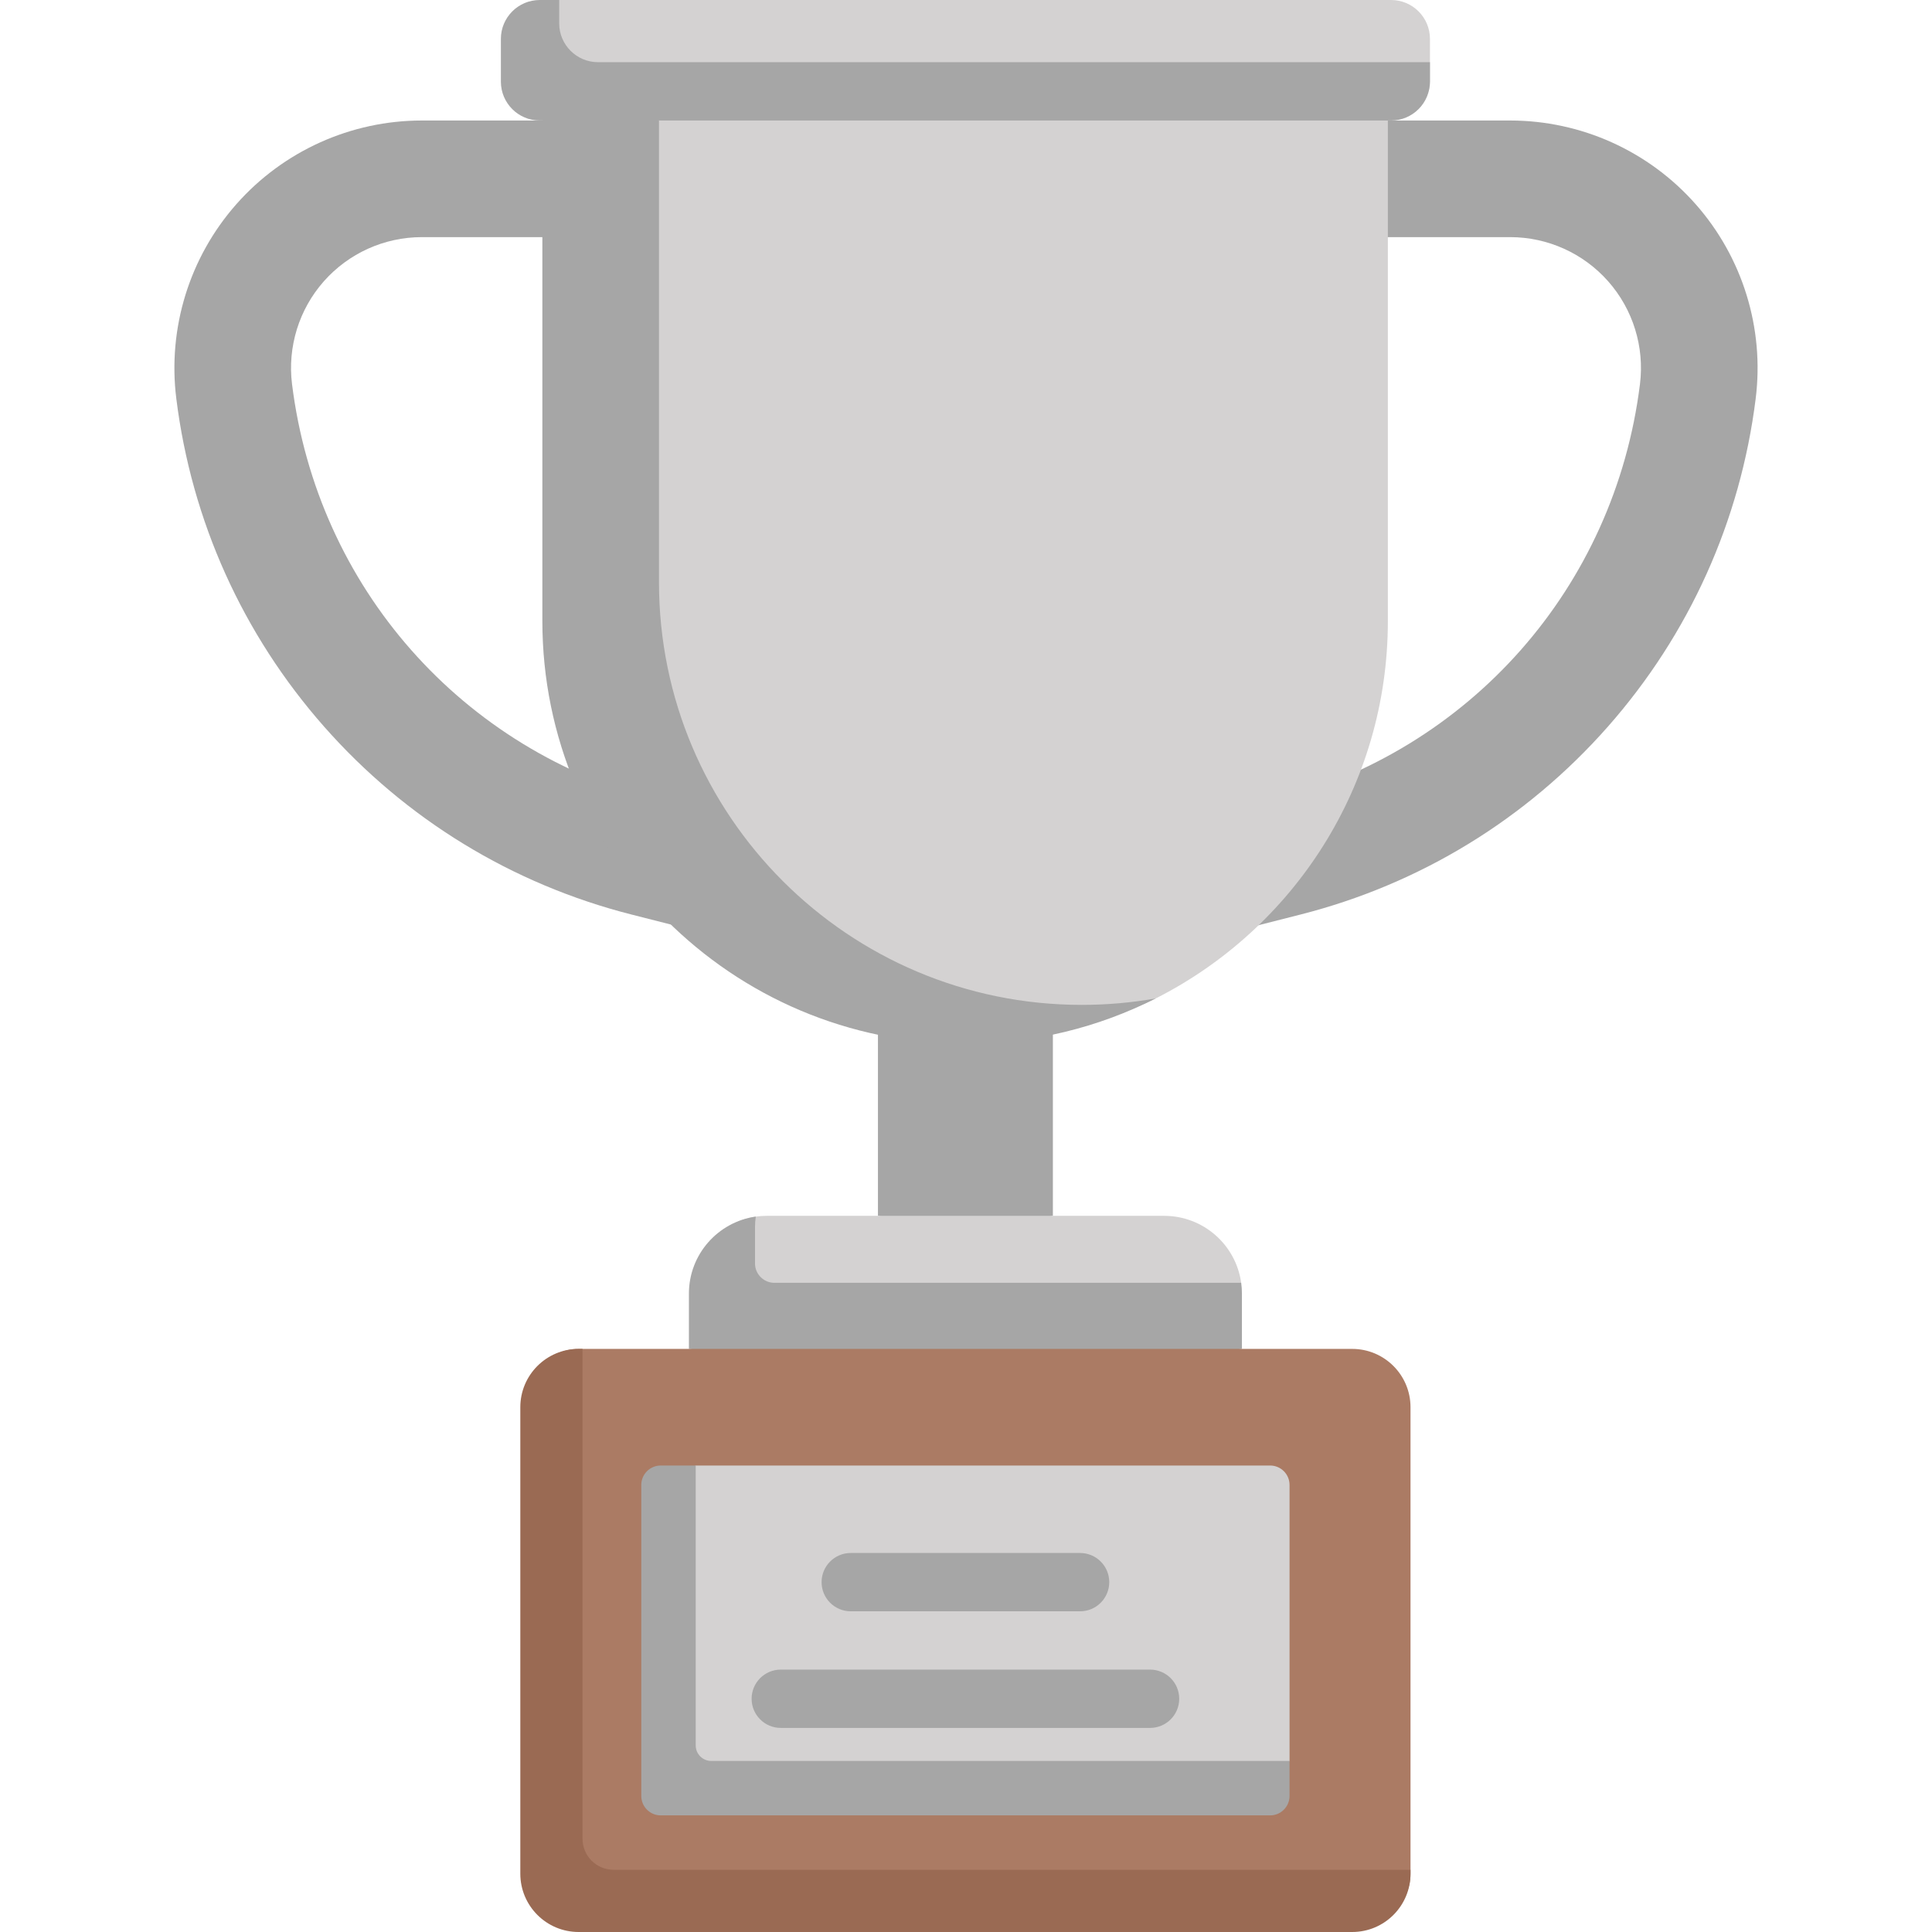 <svg id="Capa_1" enable-background="new 0 0 497 497" height="512" viewBox="0 0 497 497" width="512" xmlns="http://www.w3.org/2000/svg"><g id="_x3C_Group_x3E__31_"><path d="m270.85 296.77h-.001v-55.265h-45l.001.015v71.25l24.246 4.007 20.754-4.007z" fill="#a6a6a6"/><g><path d="m276.717 249.479h-56.435c-1.246 0-2.487-.155-3.694-.462l-54.109-13.75c-30.736-7.812-58.072-24.509-79.054-48.287s-34.147-52.98-38.071-84.449c-2.258-18.105 3.374-36.333 15.451-50.01 12.078-13.677 29.469-21.521 47.714-21.521h279.962c18.246 0 35.637 7.844 47.714 21.521s17.708 31.904 15.45 50.01c-3.924 31.469-17.089 60.671-38.07 84.449-20.982 23.778-48.318 40.476-79.054 48.287l-54.109 13.75c-1.207.306-2.448.462-3.695.462zm54.11-28.75h.01zm-108.668-1.25h52.683l52.291-13.288c51.038-12.971 88.228-55.116 94.743-107.372 1.194-9.572-1.783-19.21-8.169-26.44-6.385-7.232-15.579-11.379-25.226-11.379h-279.962c-9.646 0-18.841 4.147-25.226 11.378-6.385 7.23-9.363 16.867-8.169 26.439 6.516 52.256 43.705 94.402 94.744 107.373z" fill="#a6a6a6"/></g><path d="m313.84 347h-134.468v-14.229c0-10.095 5.328-18.443 15.047-19.805.916-.128 1.851-.195 2.802-.195h102.255c10.106 0 18.461 7.495 19.81 17.229.126.906-3.063 3.379-3.063 4.32z" fill="#d4d2d2"/><path d="m319.48 332.77v14.23l-69.816 8.67-72.444-8.67v-14.23c0-10.09 7.48-18.44 17.2-19.8-.13.92-.2 1.85-.2 2.8v9.23c0 2.761 2.239 5 5 5h120.07c.13.91.19 1.83.19 2.77z" fill="#a6a6a6"/><path d="m141.245 25.457 1.702 131.745c0 60.061 45.264 107.574 105.325 107.574 17.643 0 34.305-.478 49.039-7.935 35.425-17.928 59.711-54.674 59.711-97.092v-134.292z" fill="#d4d2d2"/><path d="m297.31 256.84c-14.73 7.46-31.4 11.66-49.04 11.66-60.06 0-108.75-48.69-108.75-108.75v-128.75l12.618-7.585 17.382 7.585v118.75c0 60.06 48.69 108.75 108.75 108.75 6.5 0 12.86-.57 19.04-1.66z" fill="#a6a6a6"/><path d="m347.849 347h-199c-8.284 0-12.371 7.194-12.371 15.479l2.362 115.383c0 8.284 6.716 15 15 15l193.702.681c8.284 0 15.307-3.258 15.307-11.543v-120c0-8.284-6.715-15-15-15z" fill="#ab7b64"/><path d="m362.85 481v1c0 8.284-6.716 15-15 15h-199c-8.284 0-15-6.716-15-15v-120c0-8.284 6.716-15 15-15h1v126c0 4.418 3.582 8 8 8z" fill="#9a6a53"/><path d="m326.732 377h-147.762l-6.917 4.543c-2.761 0-5 2.239-5 5l2.957 70.574c0 2.761 2.239 5 5 5l146.66 2.149c2.761 0 5-2.239 5-5l5.062-6.266v-71c0-2.761-2.238-5-5-5z" fill="#d4d2d2"/><g fill="#a6a6a6"><path d="m331.73 453v9c0 2.761-2.239 5-5 5h-156.76c-2.761 0-5-2.239-5-5v-80c0-2.761 2.239-5 5-5h9v72c0 2.209 1.791 4 4 4z"/><path d="m295.85 444.5h-95c-4.142 0-7.5-3.357-7.5-7.5s3.358-7.5 7.5-7.5h95c4.143 0 7.5 3.357 7.5 7.5s-3.358 7.5-7.5 7.5z"/><path d="m277.85 414.5h-59c-4.142 0-7.5-3.357-7.5-7.5s3.358-7.5 7.5-7.5h59c4.143 0 7.5 3.357 7.5 7.5s-3.358 7.5-7.5 7.5z"/></g><path d="m357.415 27.16-216.766 1.255c-5.523 0-10-4.477-10-10l.596-8.415c0-5.523 4.477-10 10-10h2.605 213.999c5.523 0 10 4.477 10 10v11c0 5.523-4.911 6.16-10.434 6.16z" fill="#d4d2d2"/><path d="m367.85 16v5c0 5.52-4.48 10-10 10h-219c-5.52 0-10-4.48-10-10v-11c0-5.52 4.48-10 10-10h5v6c0 5.52 4.48 10 10 10z" fill="#a6a6a6"/></g></svg>